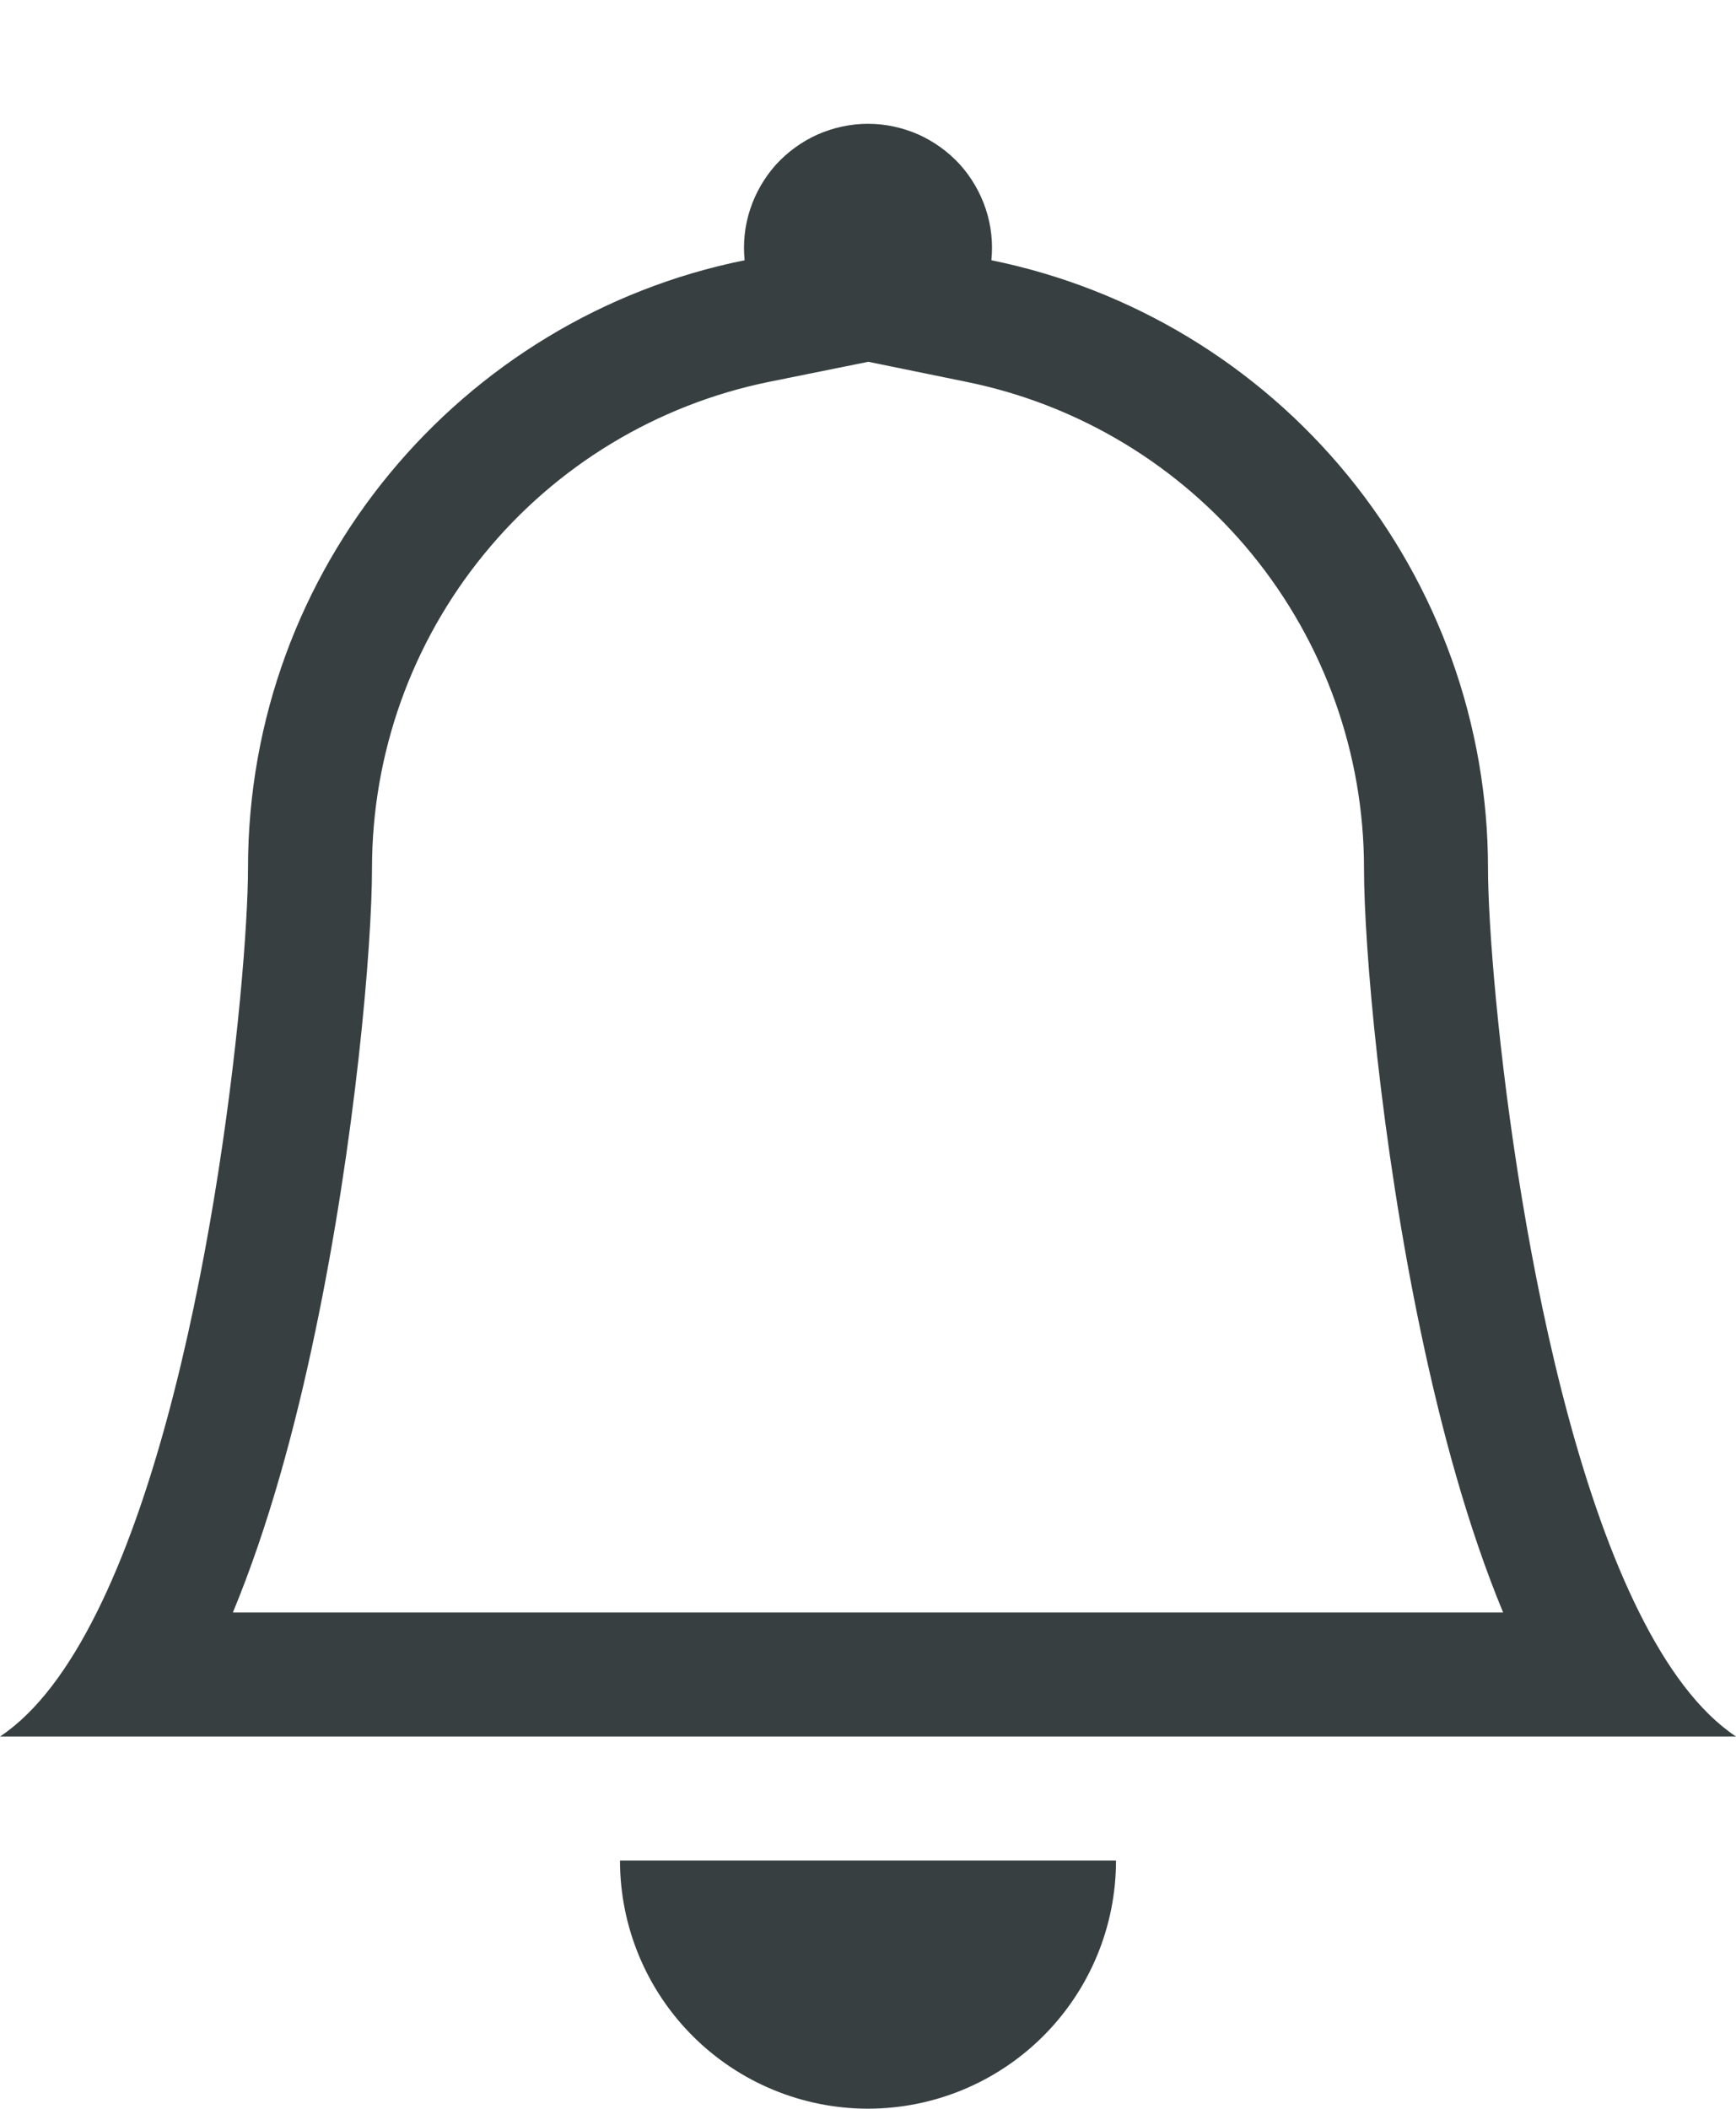 <svg width="14" height="17" viewBox="0 0 14 17" fill="none" xmlns="http://www.w3.org/2000/svg">
<path d="M7 16.999C7.53 16.999 8.039 16.788 8.414 16.413C8.789 16.038 9 15.53 9 14.999H5C5 15.53 5.211 16.038 5.586 16.413C5.961 16.788 6.47 16.999 7 16.999ZM7 2.917L6.203 3.078C5.299 3.262 4.486 3.753 3.903 4.468C3.319 5.182 3 6.077 3 6.999C3 7.627 2.866 9.196 2.541 10.741C2.381 11.508 2.165 12.307 1.878 12.999H12.122C11.835 12.307 11.62 11.509 11.459 10.741C11.134 9.196 11 7.627 11 6.999C11 6.077 10.681 5.183 10.097 4.468C9.513 3.754 8.701 3.263 7.797 3.079L7 2.916V2.917ZM13.22 12.999C13.443 13.446 13.701 13.8 14 13.999H0C0.299 13.8 0.557 13.446 0.78 12.999C1.68 11.199 2 7.879 2 6.999C2 4.579 3.72 2.559 6.005 2.098C5.991 1.959 6.006 1.819 6.05 1.686C6.094 1.553 6.165 1.431 6.258 1.327C6.352 1.224 6.467 1.141 6.594 1.084C6.722 1.028 6.86 0.998 7 0.998C7.14 0.998 7.278 1.028 7.406 1.084C7.533 1.141 7.648 1.224 7.742 1.327C7.835 1.431 7.906 1.553 7.95 1.686C7.994 1.819 8.009 1.959 7.995 2.098C9.125 2.328 10.141 2.942 10.871 3.835C11.601 4.728 12 5.846 12 6.999C12 7.879 12.32 11.199 13.22 12.999Z" fill="#373F41"/>
</svg>
